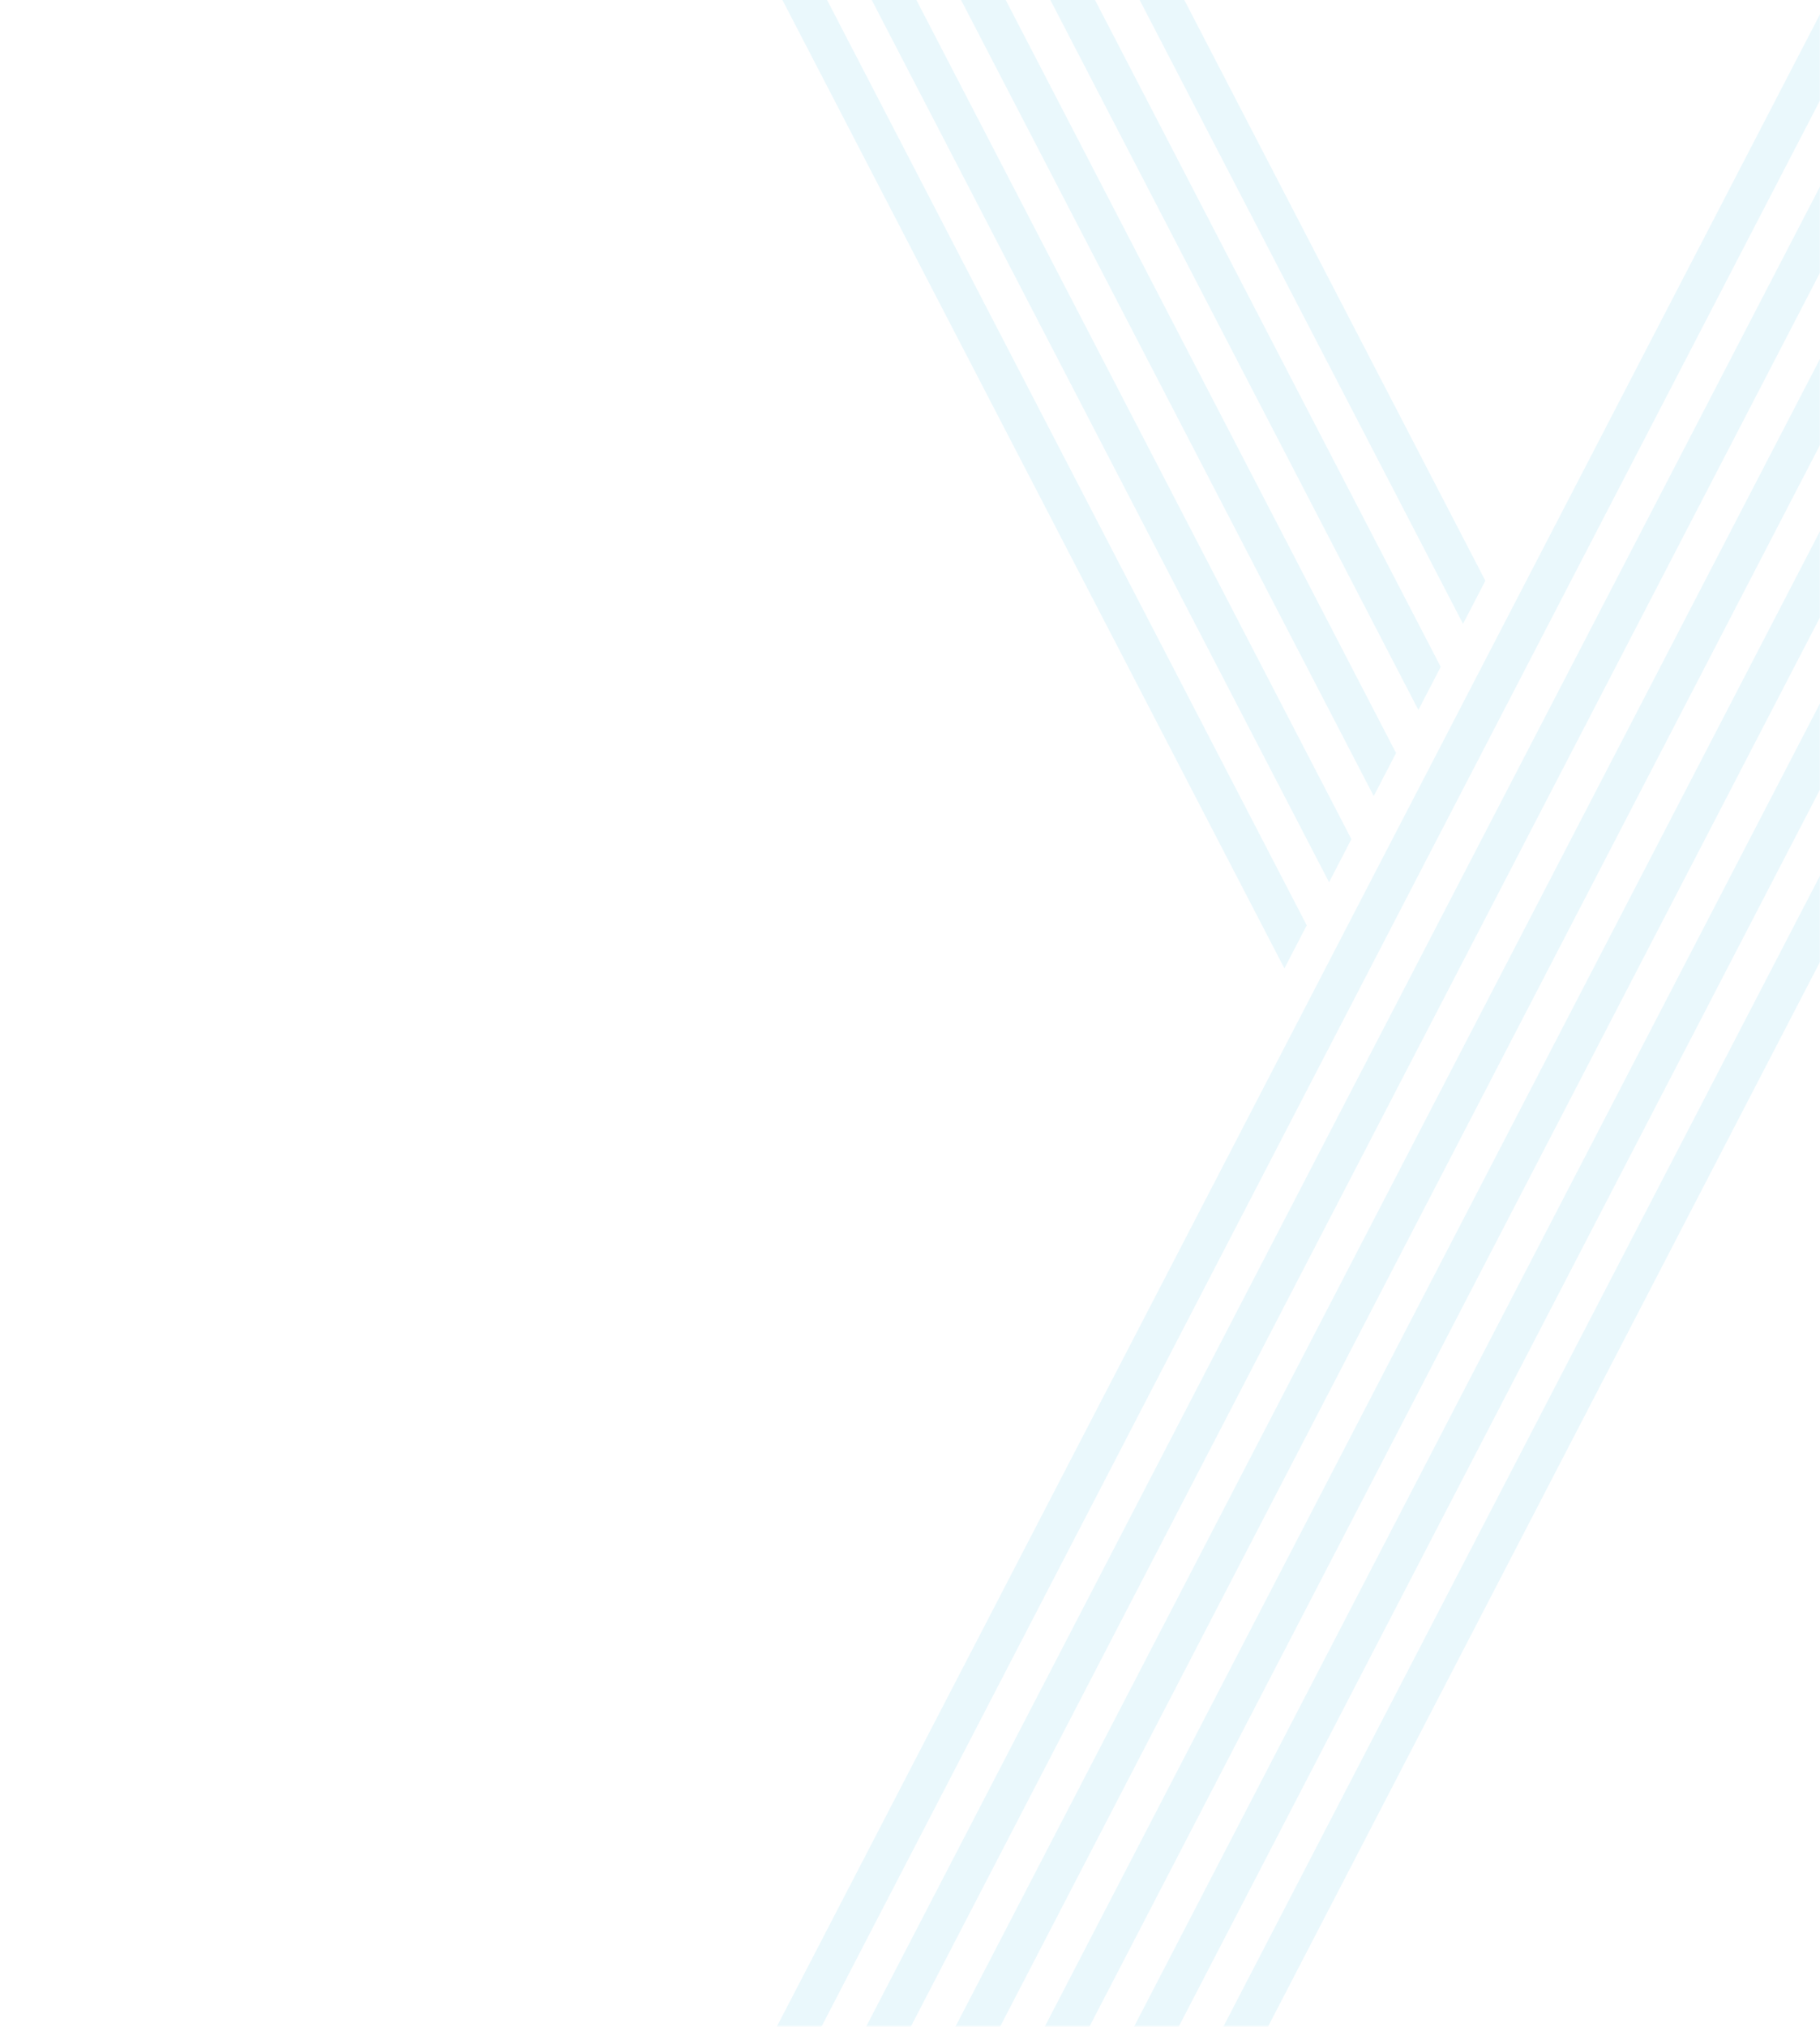 <svg width="1440" height="1603" viewBox="0 0 1440 1603" fill="none" xmlns="http://www.w3.org/2000/svg">
<g style="mix-blend-mode:hard-light" opacity="0.1">
<mask id="mask0_1278_1067" style="mask-type:luminance" maskUnits="userSpaceOnUse" x="0" y="-4" width="1441" height="1607">
<path d="M1440 -3.227H0V1602.3H1440V-3.227Z" fill="white"/>
</mask>
<g mask="url(#mask0_1278_1067)">
<path d="M1175.22 459.268L608.417 -633.624L590.753 -599.566L1157.56 493.326L1175.22 459.268Z" fill="#25B8E4"/>
<path d="M1139.9 527.384L573.091 -565.509L555.427 -531.45L1122.23 561.442L1139.9 527.384Z" fill="#25B8E4"/>
<path d="M1104.57 595.496L537.763 -497.396L520.099 -463.338L1086.91 629.555L1104.57 595.496Z" fill="#25B8E4"/>
<path d="M1069.22 663.616L502.417 -429.277L484.753 -395.218L1051.56 697.674L1069.22 663.616Z" fill="#25B8E4"/>
<path d="M1033.9 731.762L467.091 -361.13L449.427 -327.072L1016.23 765.82L1033.9 731.762Z" fill="#25B8E4"/>
<path d="M1495.24 -95.232L288.227 2232.08L305.891 2266.14L1512.91 -61.173L1495.24 -95.232Z" fill="#25B8E4"/>
<path d="M1530.57 -27.085L323.554 2300.23L341.217 2334.29L1548.23 6.973L1530.57 -27.085Z" fill="#25B8E4"/>
<path d="M1565.9 41.031L358.882 2368.35L376.545 2402.4L1583.56 75.089L1565.9 41.031Z" fill="#25B8E4"/>
<path d="M1601.25 109.146L394.229 2436.46L411.893 2470.52L1618.91 143.204L1601.25 109.146Z" fill="#25B8E4"/>
<path d="M1636.57 177.26L429.554 2504.58L447.217 2538.63L1654.23 211.319L1636.57 177.26Z" fill="#25B8E4"/>
<path d="M1671.9 245.38L464.881 2572.7L482.544 2606.75L1689.56 279.438L1671.9 245.38Z" fill="#25B8E4"/>
</g>
</g>
</svg>
